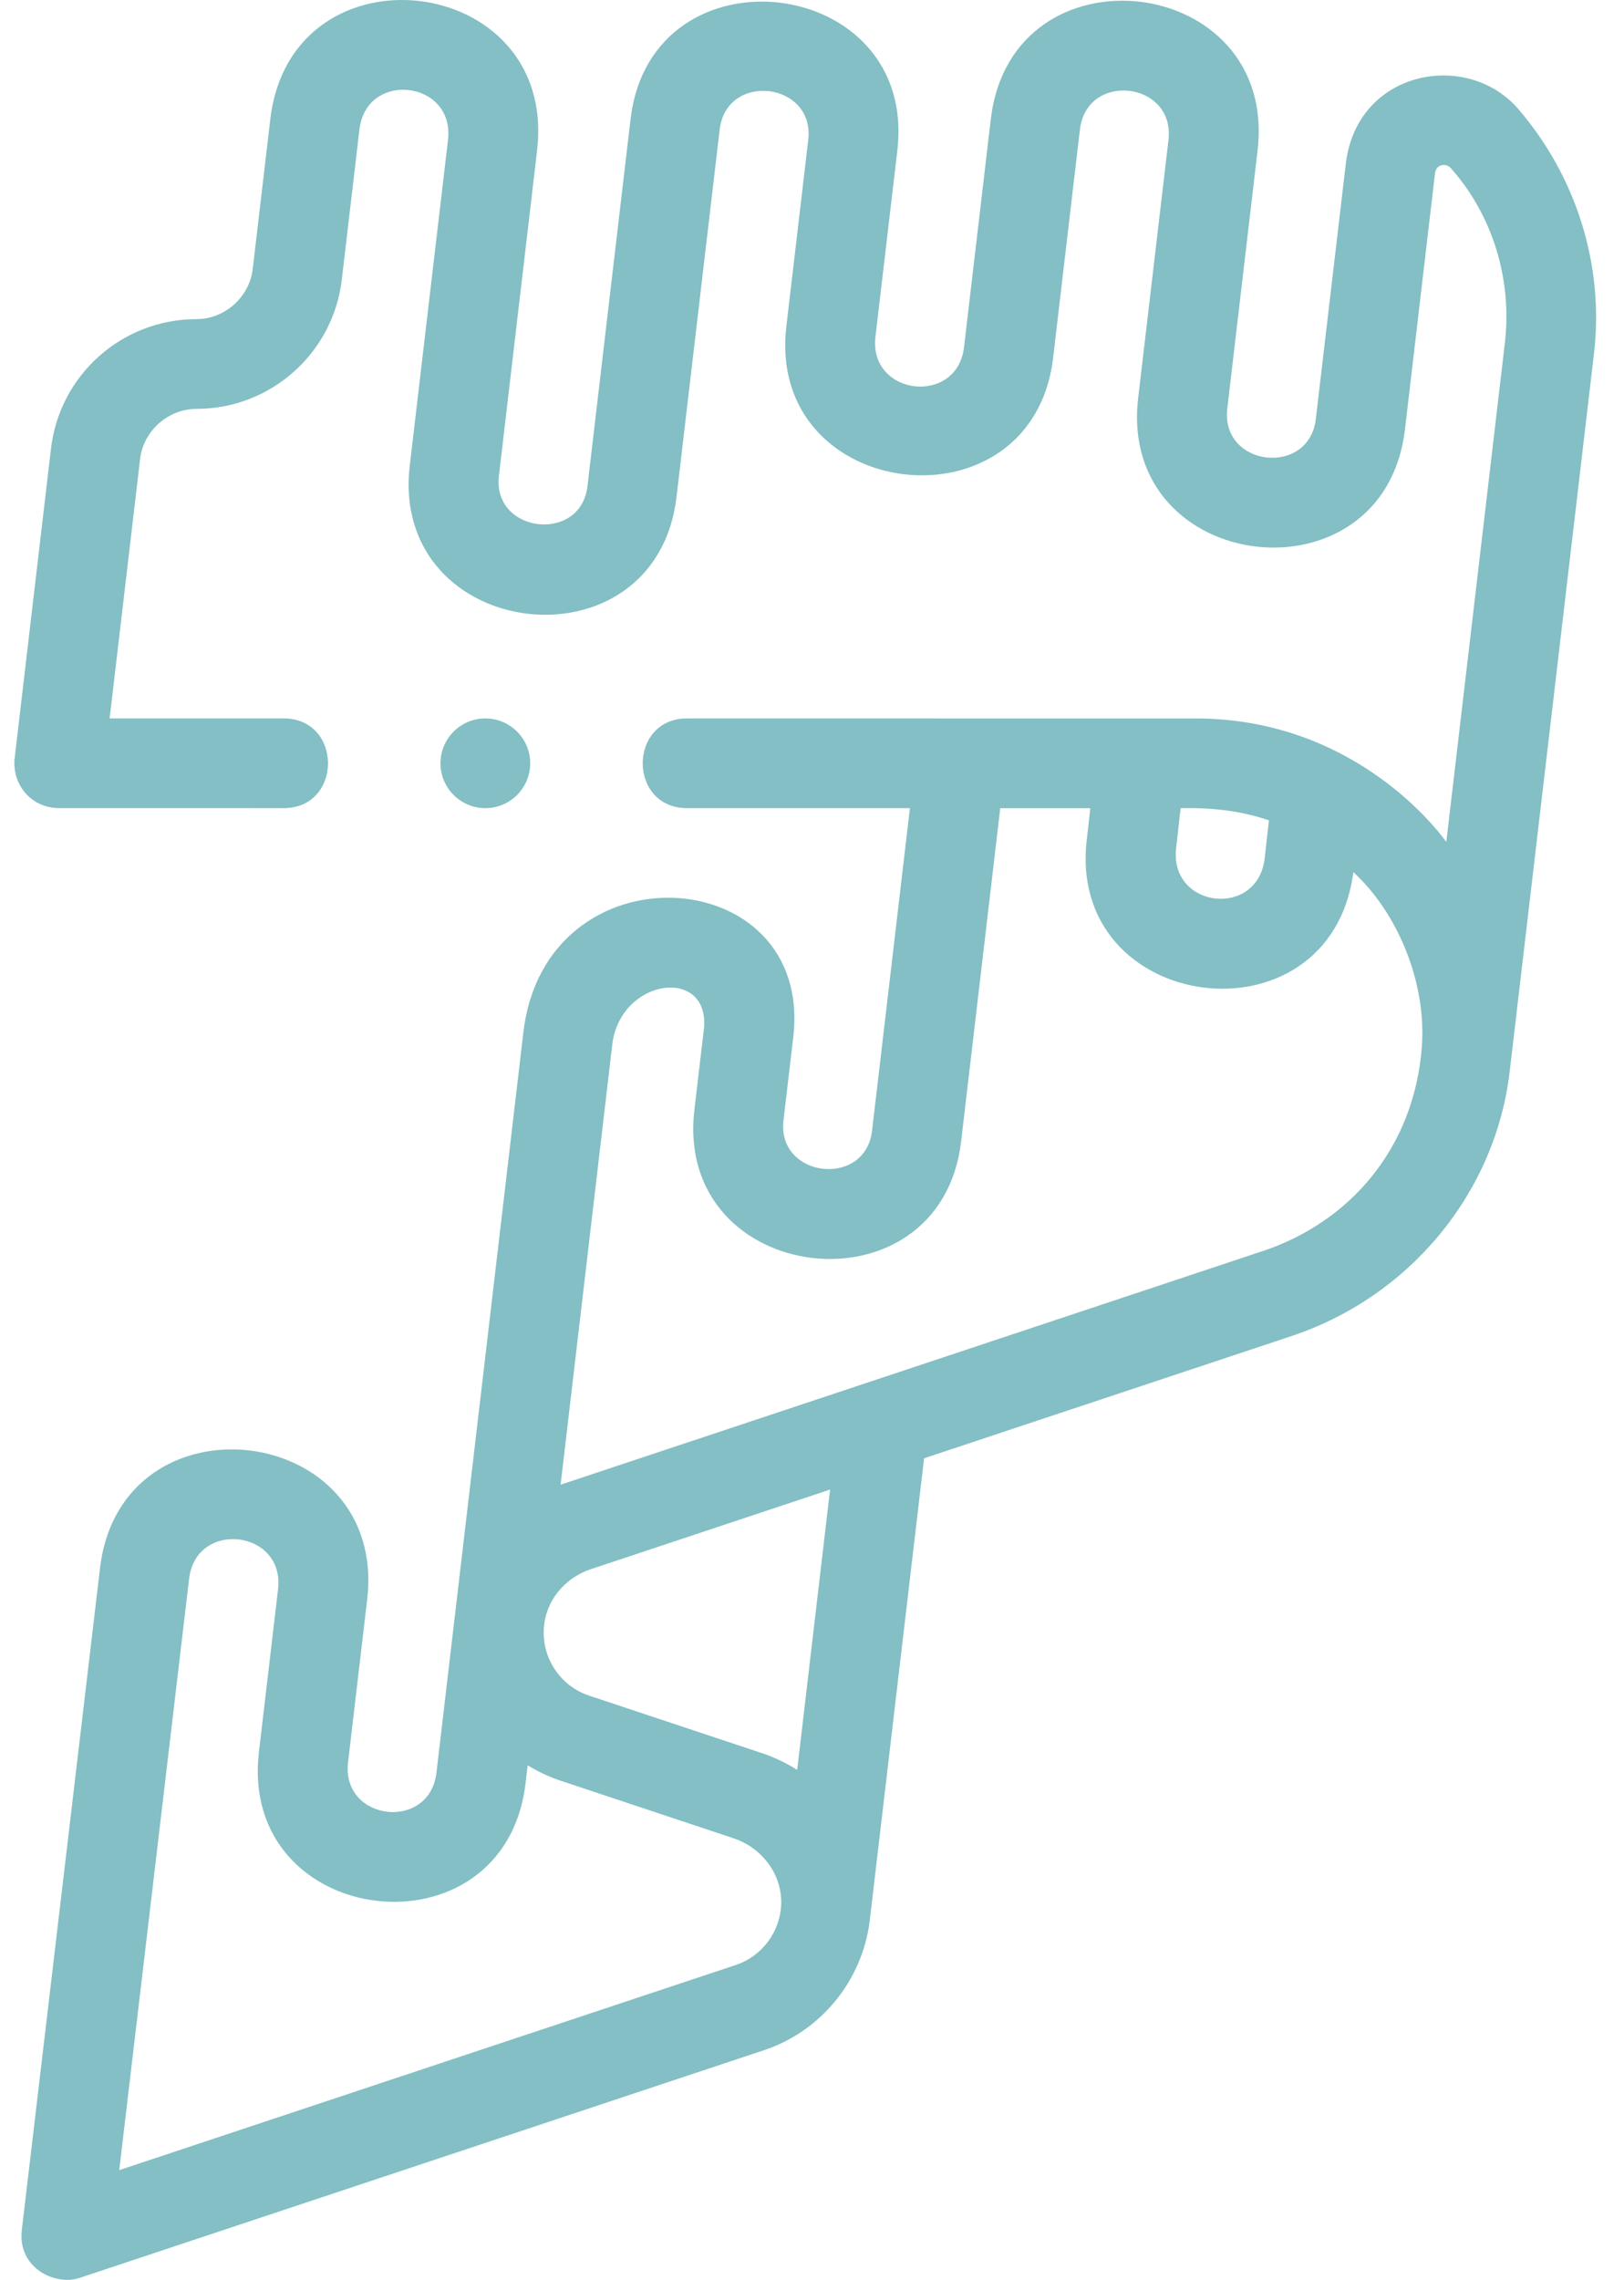 <svg width="57" height="80" viewBox="0 0 57 80" fill="none" xmlns="http://www.w3.org/2000/svg">
<path fill-rule="evenodd" clip-rule="evenodd" d="M47.241 5.702C47.66 2.443 51.506 1.754 53.286 3.822C55.325 6.19 56.31 9.307 55.946 12.41L52.991 37.571C52.501 41.842 49.492 45.498 45.323 46.885L32.434 51.172C32.434 51.172 30.526 67.412 30.52 67.446C30.248 69.508 28.816 71.275 26.821 71.939L2.828 79.92C1.977 80.234 0.605 79.609 0.767 78.241L3.51 55.029C4.246 48.782 13.622 49.887 12.886 56.134L12.216 61.839C11.973 63.909 15.076 64.274 15.319 62.203L18.366 36.256C19.117 29.594 28.564 30.203 27.842 36.393L27.499 39.314C27.263 41.335 30.372 41.699 30.608 39.677L31.937 28.359L24.119 28.358C22.038 28.357 22.039 25.209 24.121 25.209L41.968 25.211C47.304 25.211 50.26 28.842 50.763 29.545L52.818 12.043C53.083 9.787 52.378 7.532 50.914 5.892C50.768 5.729 50.417 5.739 50.368 6.069L49.312 15.067C48.583 21.281 39.219 20.183 39.948 13.968L41.012 4.912C41.252 2.857 38.144 2.492 37.903 4.547L36.964 12.548C36.237 18.741 26.873 17.642 27.6 11.449L28.368 4.912C28.606 2.872 25.498 2.508 25.259 4.547L23.746 17.428C23.018 23.638 13.655 22.539 14.383 16.33L15.724 4.912C15.969 2.82 12.86 2.456 12.615 4.547L11.997 9.808C11.694 12.396 9.499 14.348 6.894 14.348C5.901 14.348 5.033 15.12 4.917 16.106L3.848 25.209H9.95C12.032 25.209 12.034 28.357 9.951 28.358L2.088 28.357C1.037 28.357 0.413 27.463 0.515 26.6L1.79 15.739C2.094 13.151 4.288 11.199 6.894 11.199C7.886 11.199 8.754 10.427 8.87 9.441L9.488 4.181C10.222 -2.078 19.585 -0.98 18.851 5.279L17.511 16.697C17.274 18.713 20.383 19.077 20.619 17.061L22.132 4.181C22.856 -2.002 32.22 -0.904 31.495 5.279L30.727 11.816C30.484 13.89 33.593 14.255 33.836 12.181L34.776 4.181C35.506 -2.045 44.869 -0.947 44.139 5.279L43.076 14.335C42.836 16.381 45.944 16.746 46.184 14.7L47.241 5.702ZM41.437 28.36L41.282 29.749C41.028 31.873 44.135 32.245 44.389 30.12L44.538 28.786C43.721 28.508 42.741 28.328 41.437 28.36ZM25.827 68.951L4.185 76.15L6.637 55.398C6.883 53.314 10.005 53.682 9.759 55.767L9.089 61.472C8.356 67.71 17.714 68.808 18.446 62.571L18.52 61.943C18.878 62.165 19.266 62.349 19.681 62.487L25.741 64.503C26.762 64.842 27.452 65.791 27.419 66.81C27.387 67.784 26.748 68.645 25.827 68.951ZM26.735 61.515C27.18 61.663 27.597 61.863 27.98 62.108L29.135 52.269L20.746 55.059C19.916 55.336 19.297 56.009 19.131 56.816C18.893 57.974 19.557 59.127 20.675 59.499L26.735 61.515ZM44.329 43.897C44.329 43.897 19.701 52.089 19.676 52.098L21.493 36.624C21.799 34.328 24.846 33.921 24.715 36.026L24.372 38.948C23.646 45.142 33.01 46.239 33.735 40.044L35.107 28.36L38.269 28.36L38.153 29.391C37.348 35.596 46.695 36.808 47.5 30.604C49.026 31.997 50.077 34.439 49.904 36.736C49.632 40.322 47.343 42.894 44.329 43.897ZM17.035 28.358C17.904 28.358 18.609 27.653 18.609 26.784C18.609 25.916 17.904 25.21 17.035 25.21C16.167 25.21 15.46 25.916 15.46 26.784C15.46 27.651 16.167 28.358 17.035 28.358Z" fill="#83BFC4"/>
</svg>

